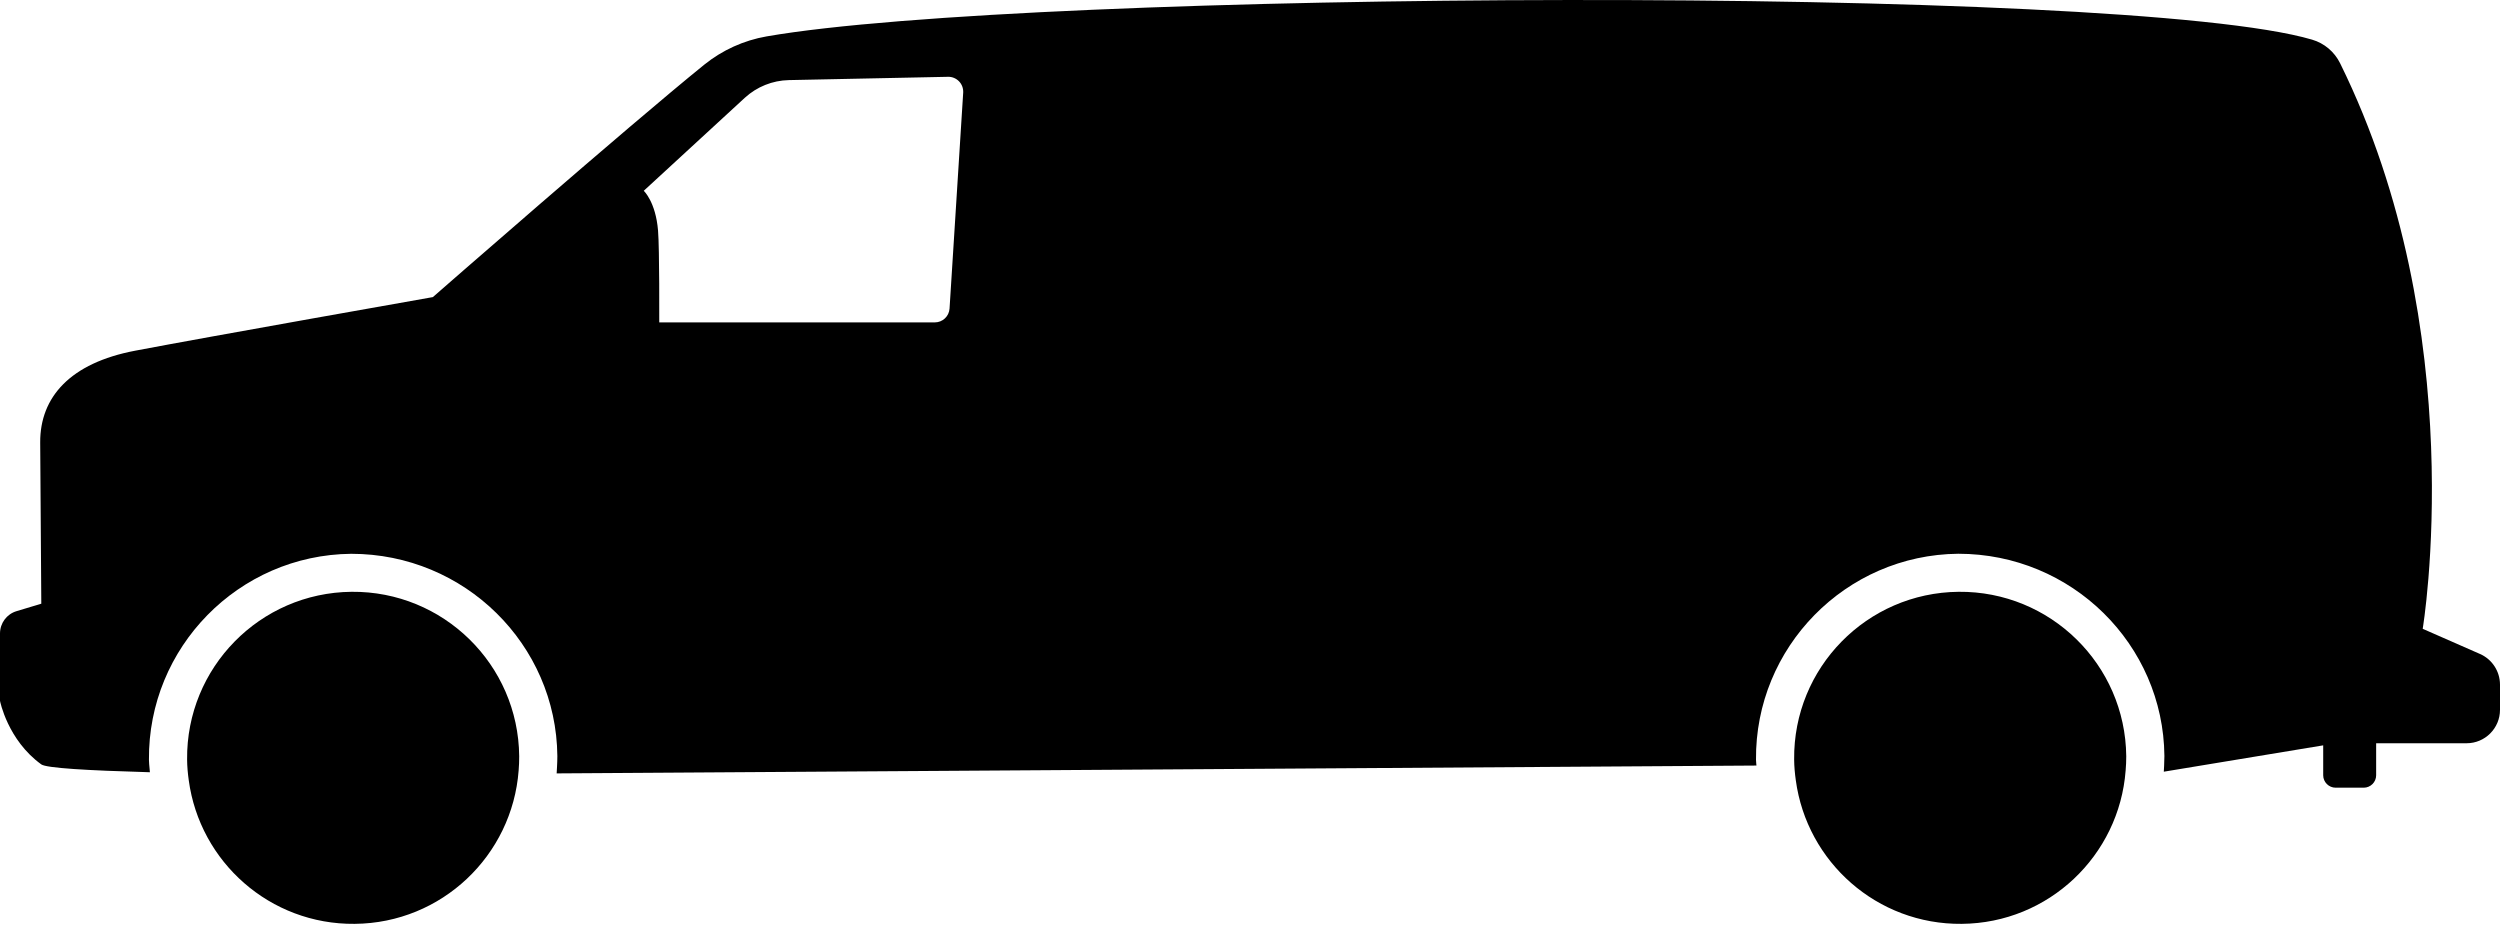 <svg width="50" height="19" viewBox="0 0 50 19" fill="none" xmlns="http://www.w3.org/2000/svg">
<path d="M7.031 11.836C5.197 11.854 3.725 13.354 3.742 15.188C3.743 15.33 3.756 15.469 3.775 15.605C3.996 17.241 5.402 18.494 7.094 18.477C8.834 18.462 10.245 17.112 10.373 15.408C10.38 15.315 10.385 15.221 10.384 15.125C10.367 13.291 8.866 11.819 7.031 11.836Z" fill="black"/>
<path d="M39.172 11.836C37.337 11.854 35.865 13.354 35.883 15.188C35.884 15.33 35.897 15.469 35.916 15.605C36.137 17.241 37.543 18.494 39.235 18.477C40.974 18.462 42.385 17.112 42.513 15.408C42.52 15.315 42.526 15.221 42.525 15.125C42.507 13.291 41.006 11.819 39.172 11.836Z" fill="black"/>
<path fill-rule="evenodd" clip-rule="evenodd" d="M48.454 12.576L49.599 13.079C49.842 13.185 49.999 13.426 50 13.692V14.196C50 14.565 49.701 14.865 49.332 14.865H47.523V15.506C47.523 15.642 47.411 15.754 47.274 15.754H46.713C46.576 15.754 46.464 15.642 46.464 15.506V14.907L43.276 15.434C43.276 15.434 43.289 15.225 43.288 15.12C43.268 12.889 41.436 11.075 39.165 11.075C36.913 11.097 35.099 12.946 35.12 15.197C35.121 15.238 35.129 15.311 35.129 15.311L11.133 15.468C11.133 15.468 11.148 15.237 11.147 15.121C11.126 12.89 9.294 11.076 7.024 11.076C4.772 11.098 2.958 12.947 2.979 15.198C2.98 15.256 2.986 15.311 2.991 15.366C2.994 15.392 2.996 15.418 2.998 15.445C1.719 15.409 0.925 15.36 0.826 15.288C0.151 14.8 0 14.017 0 14.017V12.67C0 12.463 0.135 12.281 0.332 12.223L0.826 12.074C0.826 12.074 0.81 9.656 0.804 8.85C0.799 7.94 1.408 7.26 2.703 7.014C4.189 6.731 8.657 5.942 8.657 5.942C8.657 5.942 12.57 2.519 14.087 1.292C14.447 1.002 14.877 0.807 15.332 0.728C20.6 -0.189 42.481 -0.317 46.242 0.793C46.487 0.865 46.689 1.036 46.802 1.265C49.452 6.634 48.454 12.576 48.454 12.576ZM18.696 6.448C18.852 6.448 18.981 6.327 18.991 6.171L19.264 1.851C19.268 1.768 19.239 1.687 19.181 1.627C19.124 1.568 19.044 1.534 18.962 1.536L15.777 1.602C15.45 1.609 15.137 1.735 14.896 1.956L12.875 3.816C12.875 3.816 13.114 4.035 13.161 4.613C13.191 4.981 13.185 6.448 13.185 6.448H18.696Z" fill="black"/>
</svg>
